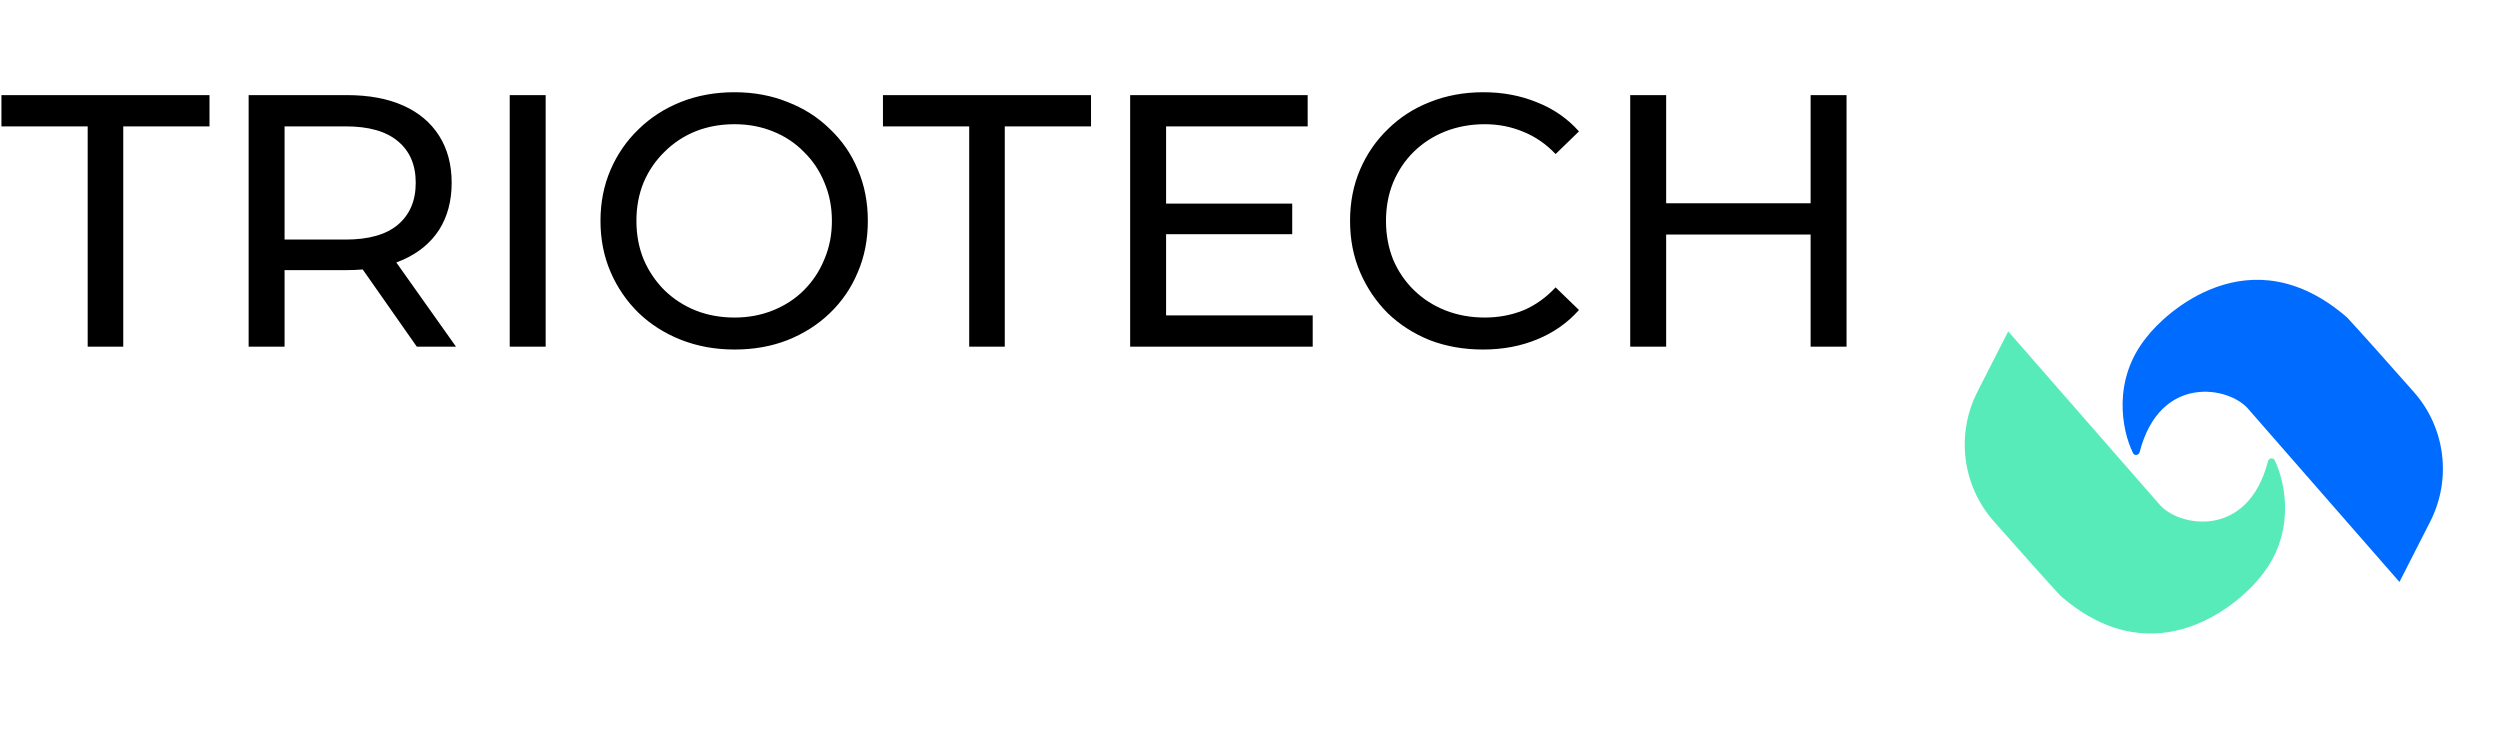 <svg width="851" height="251" viewBox="0 0 851 251" fill="none" xmlns="http://www.w3.org/2000/svg">
<path d="M816.774 198.099L827.243 177.553C834.603 163.107 832.436 145.628 821.701 133.479C812.775 123.377 803.584 113.054 798.961 108.079C765.723 79.2 736.6 106.994 730.732 114.746C719.045 129.05 722.134 146.187 726.071 154.214C726.597 155.286 728.054 154.996 728.354 153.839C735.279 127.076 758.99 131.558 765.399 139.315L816.774 198.099Z" fill="#006BFF"/>
<path d="M683.588 112.799L673.12 133.345C665.759 147.79 667.926 165.269 678.662 177.419C687.587 187.52 696.778 197.843 701.402 202.818C734.639 231.698 763.762 203.903 769.63 196.152C781.318 181.848 778.228 164.71 774.291 156.684C773.765 155.611 772.308 155.901 772.009 157.058C765.084 183.821 741.372 179.339 734.963 171.583L683.588 112.799Z" fill="#57EBB9"/>
<path d="M29.846 118V43.017H0.489V32.375H71.313V43.017H41.956V118H29.846ZM84.636 118V32.375H118.029C125.532 32.375 131.933 33.558 137.234 35.922C142.534 38.287 146.612 41.712 149.466 46.197C152.32 50.683 153.747 56.024 153.747 62.221C153.747 68.419 152.32 73.76 149.466 78.246C146.612 82.649 142.534 86.033 137.234 88.398C131.933 90.763 125.532 91.946 118.029 91.946H91.363L96.868 86.319V118H84.636ZM141.882 118L120.109 86.93H133.197L155.215 118H141.882ZM96.868 87.542L91.363 81.548H117.662C125.491 81.548 131.403 79.877 135.399 76.533C139.476 73.108 141.515 68.338 141.515 62.221C141.515 56.105 139.476 51.376 135.399 48.032C131.403 44.689 125.491 43.017 117.662 43.017H91.363L96.868 36.901V87.542ZM173.51 118V32.375H185.742V118H173.51ZM250.03 118.979C243.506 118.979 237.431 117.878 231.804 115.676C226.259 113.474 221.448 110.416 217.371 106.502C213.293 102.506 210.113 97.858 207.829 92.557C205.546 87.257 204.404 81.467 204.404 75.188C204.404 68.908 205.546 63.119 207.829 57.818C210.113 52.517 213.293 47.91 217.371 43.996C221.448 40 226.259 36.901 231.804 34.699C237.35 32.498 243.425 31.397 250.03 31.397C256.554 31.397 262.548 32.498 268.011 34.699C273.557 36.819 278.368 39.877 282.445 43.873C286.604 47.788 289.785 52.395 291.986 57.696C294.27 62.996 295.411 68.827 295.411 75.188C295.411 81.548 294.27 87.379 291.986 92.68C289.785 97.98 286.604 102.628 282.445 106.624C278.368 110.538 273.557 113.596 268.011 115.798C262.548 117.918 256.554 118.979 250.03 118.979ZM250.03 108.092C254.76 108.092 259.123 107.277 263.119 105.646C267.196 104.015 270.703 101.731 273.638 98.796C276.656 95.778 278.98 92.272 280.611 88.276C282.323 84.28 283.179 79.917 283.179 75.188C283.179 70.458 282.323 66.095 280.611 62.099C278.98 58.103 276.656 54.638 273.638 51.702C270.703 48.685 267.196 46.361 263.119 44.73C259.123 43.099 254.76 42.283 250.03 42.283C245.219 42.283 240.775 43.099 236.697 44.73C232.701 46.361 229.195 48.685 226.178 51.702C223.16 54.638 220.796 58.103 219.083 62.099C217.452 66.095 216.637 70.458 216.637 75.188C216.637 79.917 217.452 84.28 219.083 88.276C220.796 92.272 223.16 95.778 226.178 98.796C229.195 101.731 232.701 104.015 236.697 105.646C240.775 107.277 245.219 108.092 250.03 108.092ZM329.916 118V43.017H300.558V32.375H371.382V43.017H342.025V118H329.916ZM395.836 69.316H439.872V79.713H395.836V69.316ZM396.937 107.358H446.844V118H384.705V32.375H445.132V43.017H396.937V107.358ZM504.818 118.979C498.294 118.979 492.259 117.918 486.714 115.798C481.25 113.596 476.48 110.538 472.403 106.624C468.407 102.628 465.267 97.98 462.984 92.68C460.701 87.379 459.559 81.548 459.559 75.188C459.559 68.827 460.701 62.996 462.984 57.696C465.267 52.395 468.448 47.788 472.525 43.873C476.602 39.877 481.373 36.819 486.836 34.699C492.382 32.498 498.416 31.397 504.94 31.397C511.545 31.397 517.621 32.538 523.166 34.822C528.793 37.023 533.563 40.326 537.477 44.73L529.527 52.436C526.265 49.011 522.595 46.483 518.518 44.852C514.44 43.139 510.078 42.283 505.429 42.283C500.618 42.283 496.133 43.099 491.974 44.73C487.897 46.361 484.349 48.644 481.332 51.58C478.315 54.515 475.95 58.022 474.237 62.099C472.606 66.095 471.791 70.458 471.791 75.188C471.791 79.917 472.606 84.321 474.237 88.398C475.95 92.394 478.315 95.86 481.332 98.796C484.349 101.731 487.897 104.015 491.974 105.646C496.133 107.277 500.618 108.092 505.429 108.092C510.078 108.092 514.44 107.277 518.518 105.646C522.595 103.933 526.265 101.324 529.527 97.817L537.477 105.523C533.563 109.927 528.793 113.27 523.166 115.554C517.621 117.837 511.505 118.979 504.818 118.979ZM616.333 32.375H628.565V118H616.333V32.375ZM567.159 118H554.927V32.375H567.159V118ZM617.433 79.836H565.936V69.194H617.433V79.836Z" fill="black"/>
</svg>
